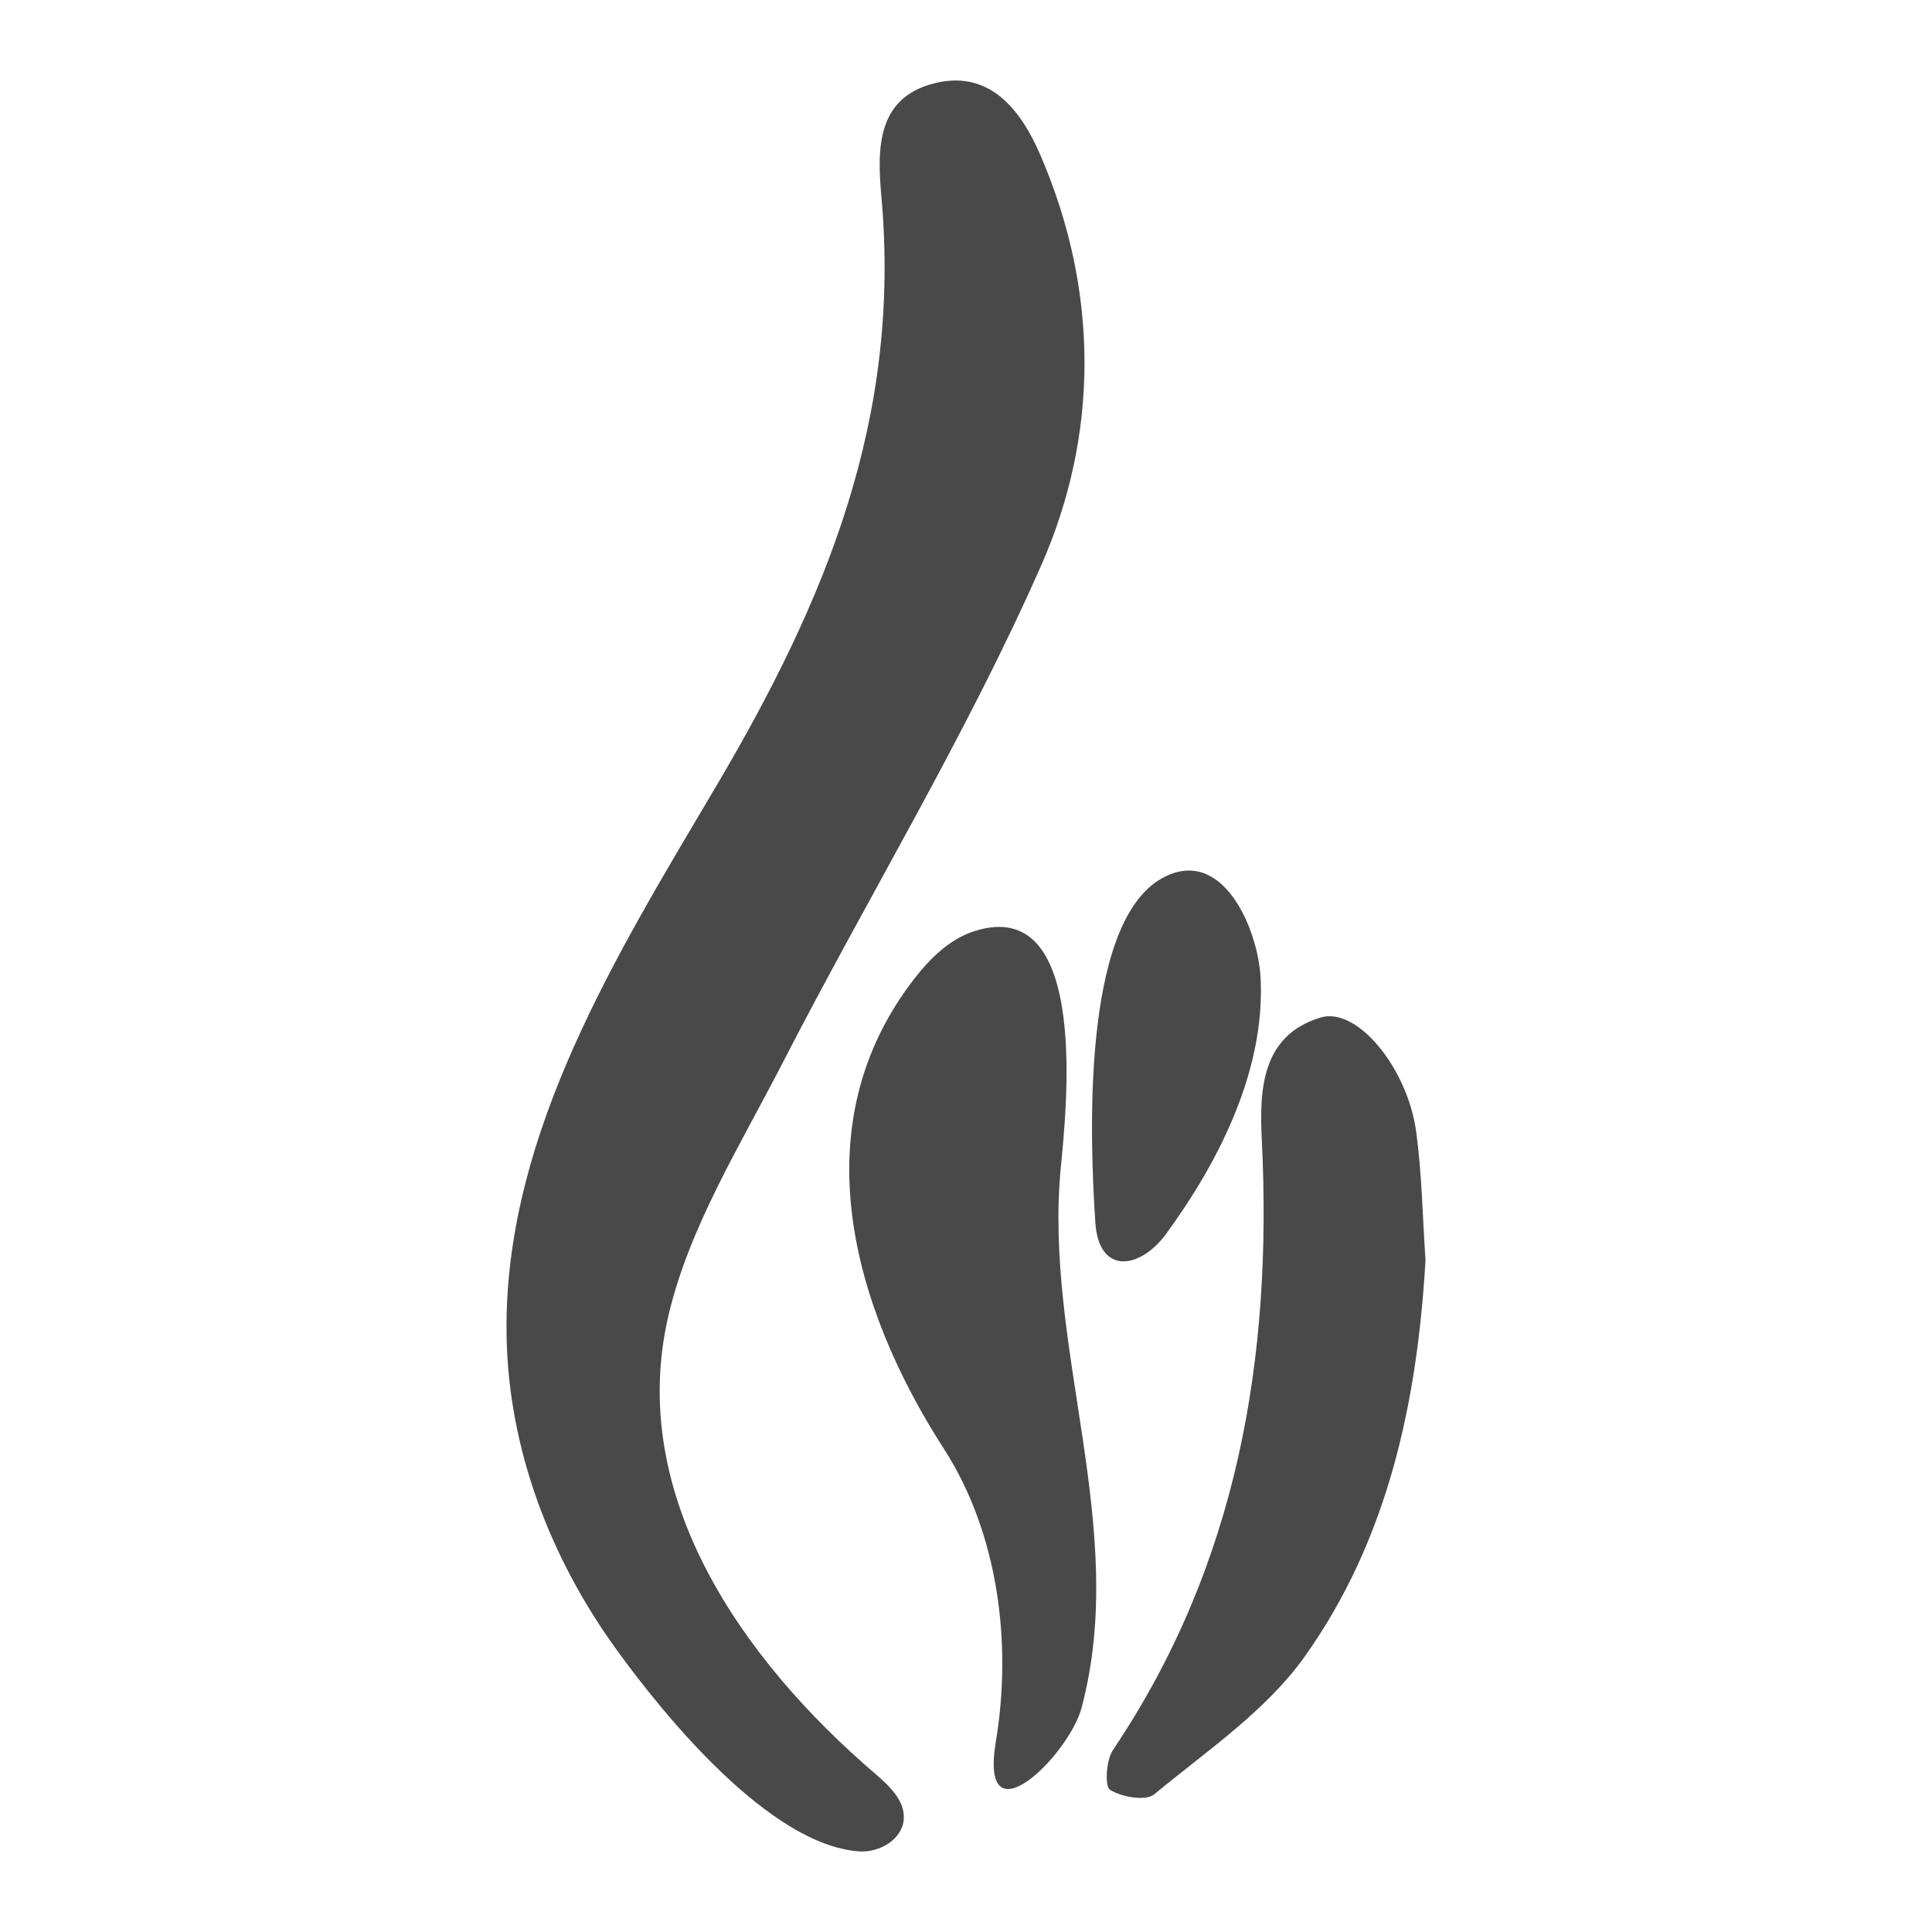 <?xml version="1.0" encoding="utf-8"?>
<!-- Designed by Vexels.com - 2020 All Rights Reserved - https://vexels.com/terms-and-conditions/  -->
<svg version="1.1" id="Capa_1" xmlns="http://www.w3.org/2000/svg" xmlns:xlink="http://www.w3.org/1999/xlink" x="0px" y="0px"
	 viewBox="0 0 1200 1200" enable-background="new 0 0 1200 1200" xml:space="preserve">
<g>
	<path fill="#494949" d="M314.598,822.491c0.625-119.945,67.907-228.911,129.272-332.548
		c69.536-117.438,116.108-230.355,103.506-368.691c-2.755-30.244-1.984-60.033,31.789-69.211
		c35.133-9.547,54.841,15.954,67.135,44.5c36.436,84.607,36.254,173.365,0.391,254.697
		c-46.774,106.076-107.624,205.89-160.749,309.254c-26.199,50.975-57.869,101.712-70.706,156.393
		c-26.402,112.464,46.759,214.814,128.025,284.525c8.875,7.613,18.886,16.811,18.09,28.478
		c-0.868,12.712-15.205,20.985-27.913,20.039c-55.651-4.146-120.881-84.31-150.665-125.506
		c-40.9-56.573-66.792-123.944-68.122-194.162C314.602,827.664,314.584,825.075,314.598,822.491z"/>
	<path fill="#494949" d="M660.507,631.567c4.441,34.542,0.11,75.578-1.611,93.393c-10.852,112.357,42.571,223.843,12.923,335.701
		c-7.852,29.625-63.919,84.827-53.283,21.069c10.171-60.967,1.531-129.349-32.191-181.72
		c-56.769-88.164-89.118-200.94-18.498-292.032c9.826-12.674,21.806-24.568,37.067-29.534
		C641.661,566.495,655.868,595.489,660.507,631.567z"/>
	<path fill="#494949" d="M885.407,782.676c-5.147,88.669-23.44,173.854-75.184,246.455c-23.968,33.628-60.784,58.403-93.305,85.346
		c-5.294,4.386-20.121,1.708-27.452-2.764c-3.392-2.069-2.47-18.4,1.778-24.715c77.431-115.121,99.15-243.256,92.493-378.992
		c-1.478-30.13-0.657-64.854,36.571-76.025c22.677-6.805,53.894,31.43,59.28,70.793C883.2,729.179,883.58,756.026,885.407,782.676z"
		/>
	<path fill="#494949" d="M783.181,614.775c0.288,54.757-27.491,108.678-58.906,151.633c-16.137,22.021-41.775,25.724-43.933-7.009
		c-3.071-46.592-9.76-185.471,41.462-213.929c37.26-20.701,59.523,31.033,61.158,61.758
		C783.095,609.745,783.167,612.261,783.181,614.775z"/>
</g>
</svg>
